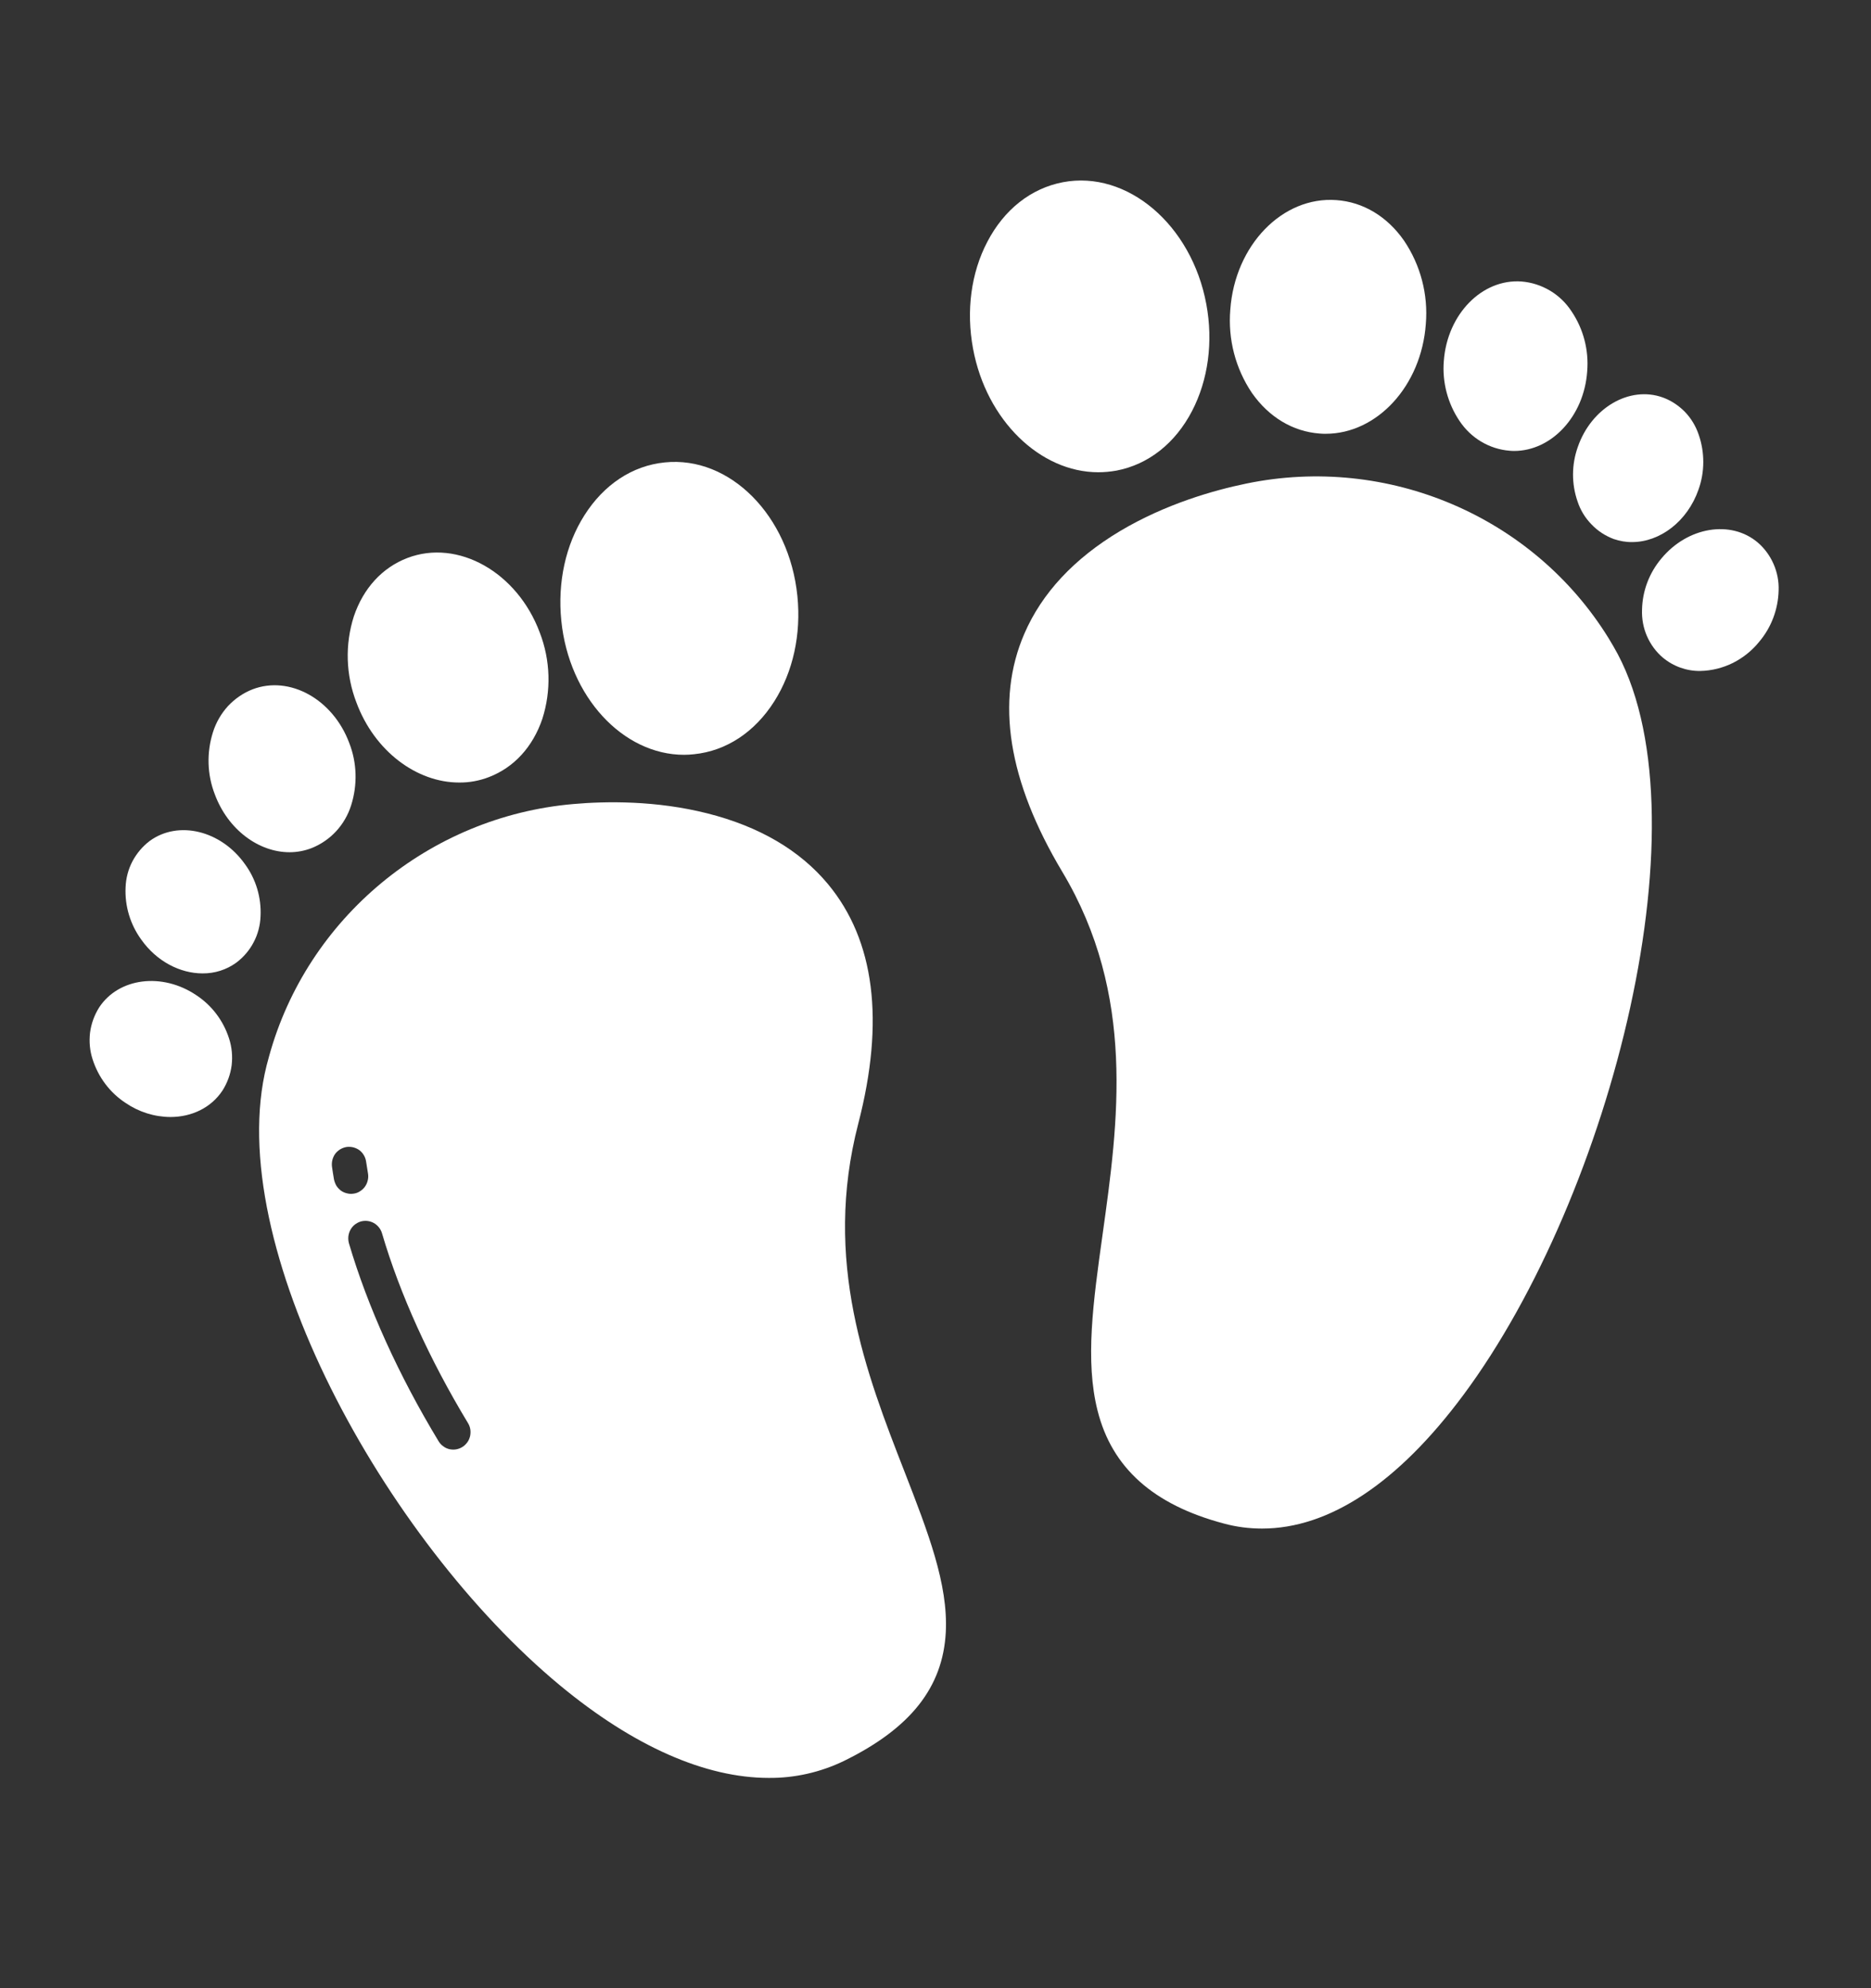 <svg width="16" height="17" viewBox="0 0 16 17" fill="none" xmlns="http://www.w3.org/2000/svg">
<rect x="0" y="0" width="16" height="17" fill="#333333" stroke="none"/>
<g clip-path="url(#clip0_907_2220)">
<path d="M13.797 5.526C13.783 5.503 13.77 5.48 13.756 5.457C13.113 4.416 11.868 3.884 10.657 4.135C10.38 4.192 9.968 4.309 9.578 4.541C9.185 4.776 8.91 5.071 8.76 5.418C8.511 5.993 8.62 6.678 9.084 7.454C9.715 8.509 9.563 9.596 9.429 10.554C9.348 11.134 9.278 11.635 9.386 12.062C9.509 12.551 9.863 12.867 10.466 13.027C10.572 13.056 10.682 13.07 10.793 13.07C11.365 13.07 11.954 12.682 12.514 11.928C13.782 10.222 14.623 6.933 13.797 5.526V5.526Z" fill="white"/>
<path d="M9.392 4.038C9.444 4.038 9.496 4.033 9.547 4.024C9.82 3.972 10.05 3.791 10.194 3.514C10.332 3.248 10.376 2.924 10.316 2.601C10.19 1.921 9.639 1.454 9.09 1.558C8.817 1.61 8.587 1.791 8.443 2.068C8.304 2.333 8.261 2.658 8.321 2.981C8.435 3.596 8.897 4.038 9.392 4.038V4.038Z" fill="white"/>
<path d="M11.285 3.707C11.303 3.709 11.32 3.709 11.337 3.709C11.776 3.709 12.155 3.3 12.193 2.77C12.214 2.518 12.148 2.267 12.007 2.058C11.863 1.851 11.657 1.727 11.428 1.711C10.967 1.677 10.56 2.097 10.521 2.648C10.5 2.9 10.565 3.151 10.706 3.36C10.851 3.567 11.056 3.69 11.285 3.707V3.707Z" fill="white"/>
<path d="M12.909 3.854C12.921 3.855 12.934 3.856 12.947 3.856C13.269 3.856 13.546 3.559 13.573 3.176C13.588 2.994 13.541 2.813 13.439 2.662C13.392 2.59 13.329 2.529 13.255 2.485C13.181 2.441 13.098 2.414 13.012 2.407C12.674 2.382 12.376 2.687 12.347 3.086C12.332 3.267 12.38 3.449 12.481 3.599C12.529 3.671 12.592 3.732 12.666 3.776C12.74 3.82 12.823 3.847 12.909 3.854V3.854Z" fill="white"/>
<path d="M13.491 4.289C13.515 4.362 13.556 4.429 13.61 4.484C13.663 4.54 13.728 4.582 13.8 4.609C13.851 4.626 13.904 4.636 13.957 4.635C14.195 4.635 14.43 4.459 14.525 4.186C14.579 4.035 14.579 3.869 14.527 3.718C14.502 3.644 14.462 3.577 14.409 3.522C14.355 3.467 14.29 3.424 14.218 3.398C13.934 3.297 13.609 3.487 13.493 3.821C13.439 3.972 13.438 4.137 13.491 4.289V4.289Z" fill="white"/>
<path d="M15.032 4.639C14.801 4.443 14.431 4.505 14.207 4.776C14.104 4.898 14.045 5.053 14.042 5.213C14.039 5.291 14.053 5.368 14.084 5.439C14.115 5.51 14.161 5.573 14.22 5.623C14.31 5.698 14.424 5.739 14.541 5.737C14.638 5.735 14.733 5.711 14.82 5.668C14.907 5.624 14.984 5.562 15.045 5.486C15.148 5.364 15.206 5.209 15.21 5.049C15.213 4.971 15.198 4.894 15.167 4.823C15.136 4.752 15.09 4.689 15.032 4.639V4.639Z" fill="white"/>
<path d="M4.902 6.875C3.671 6.982 2.626 7.849 2.301 9.032C2.294 9.058 2.287 9.084 2.28 9.11C1.897 10.639 3.289 13.169 4.79 14.412C5.421 14.934 6.034 15.202 6.574 15.202C6.796 15.204 7.016 15.154 7.217 15.057C7.786 14.778 8.063 14.428 8.088 13.956C8.109 13.545 7.936 13.101 7.736 12.586C7.407 11.742 7.034 10.784 7.34 9.606C7.567 8.729 7.48 8.041 7.081 7.56C6.84 7.27 6.493 7.067 6.05 6.955C5.612 6.844 5.184 6.85 4.902 6.875ZM2.856 10.084C2.85 10.048 2.844 10.012 2.839 9.976C2.834 9.937 2.844 9.897 2.867 9.865C2.891 9.834 2.926 9.813 2.965 9.807C3.003 9.802 3.042 9.812 3.074 9.835C3.105 9.859 3.126 9.895 3.131 9.934C3.136 9.967 3.141 10 3.147 10.034C3.15 10.053 3.15 10.073 3.145 10.092C3.141 10.111 3.133 10.129 3.122 10.145C3.111 10.161 3.096 10.175 3.08 10.185C3.064 10.196 3.046 10.203 3.026 10.206C3.007 10.209 2.988 10.209 2.969 10.204C2.95 10.2 2.932 10.192 2.916 10.181C2.901 10.169 2.887 10.155 2.877 10.139C2.867 10.122 2.86 10.103 2.856 10.084H2.856ZM3.953 12.373C3.937 12.383 3.918 12.39 3.899 12.393C3.88 12.396 3.861 12.395 3.842 12.391C3.823 12.386 3.805 12.378 3.79 12.366C3.774 12.355 3.761 12.34 3.751 12.324C3.409 11.759 3.144 11.174 2.984 10.631C2.979 10.612 2.977 10.592 2.979 10.573C2.981 10.553 2.987 10.534 2.996 10.517C3.014 10.482 3.046 10.457 3.083 10.445C3.121 10.434 3.161 10.438 3.196 10.457C3.23 10.476 3.256 10.508 3.267 10.546C3.419 11.064 3.673 11.624 4.002 12.168C4.012 12.184 4.019 12.203 4.022 12.222C4.025 12.242 4.024 12.261 4.02 12.28C4.015 12.3 4.007 12.318 3.996 12.333C3.984 12.349 3.97 12.363 3.953 12.373V12.373Z" fill="white"/>
<path d="M5.85 6.454C5.878 6.454 5.907 6.452 5.935 6.449C6.211 6.421 6.455 6.26 6.622 5.996C6.782 5.743 6.852 5.424 6.819 5.097C6.75 4.409 6.241 3.896 5.684 3.954C5.407 3.982 5.164 4.143 4.997 4.407C4.837 4.659 4.767 4.979 4.8 5.306C4.865 5.958 5.327 6.454 5.85 6.454Z" fill="white"/>
<path d="M3.926 6.691C4.013 6.692 4.099 6.676 4.18 6.645C4.395 6.563 4.557 6.386 4.638 6.146C4.715 5.905 4.707 5.645 4.616 5.409C4.424 4.893 3.916 4.606 3.484 4.771C3.269 4.853 3.107 5.03 3.026 5.27C2.949 5.511 2.957 5.771 3.048 6.007C3.203 6.424 3.564 6.691 3.926 6.691V6.691Z" fill="white"/>
<path d="M2.476 7.287C2.54 7.287 2.604 7.275 2.664 7.252C2.744 7.22 2.816 7.171 2.875 7.107C2.933 7.044 2.977 6.968 3.003 6.885C3.058 6.711 3.053 6.523 2.987 6.354C2.848 5.979 2.477 5.773 2.16 5.894C2.08 5.925 2.008 5.975 1.949 6.038C1.891 6.102 1.847 6.178 1.821 6.261C1.766 6.435 1.771 6.622 1.837 6.792C1.949 7.094 2.212 7.287 2.476 7.287Z" fill="white"/>
<path d="M1.732 8.323C1.836 8.324 1.937 8.292 2.021 8.231C2.082 8.185 2.133 8.126 2.169 8.057C2.205 7.989 2.225 7.913 2.228 7.836C2.236 7.675 2.189 7.517 2.094 7.388C1.89 7.101 1.526 7.012 1.281 7.19C1.22 7.236 1.169 7.296 1.133 7.364C1.097 7.432 1.077 7.508 1.074 7.586C1.066 7.746 1.114 7.905 1.208 8.034C1.34 8.221 1.541 8.323 1.732 8.323Z" fill="white"/>
<path d="M1.073 9.43C1.187 9.508 1.32 9.55 1.457 9.551C1.638 9.551 1.805 9.473 1.903 9.324C1.944 9.259 1.971 9.186 1.981 9.109C1.99 9.032 1.983 8.954 1.959 8.88C1.91 8.727 1.811 8.596 1.678 8.509C1.387 8.313 1.015 8.36 0.848 8.614C0.807 8.679 0.78 8.753 0.77 8.83C0.761 8.907 0.768 8.985 0.792 9.058C0.841 9.211 0.94 9.343 1.073 9.43L1.073 9.43Z" fill="white"/>
</g>
<defs>
<clipPath id="clip0_907_2220">
<rect width="15.091" height="15.292" fill="white" transform="translate(0.443 0.727)"/>
</clipPath>
</defs>
</svg>
